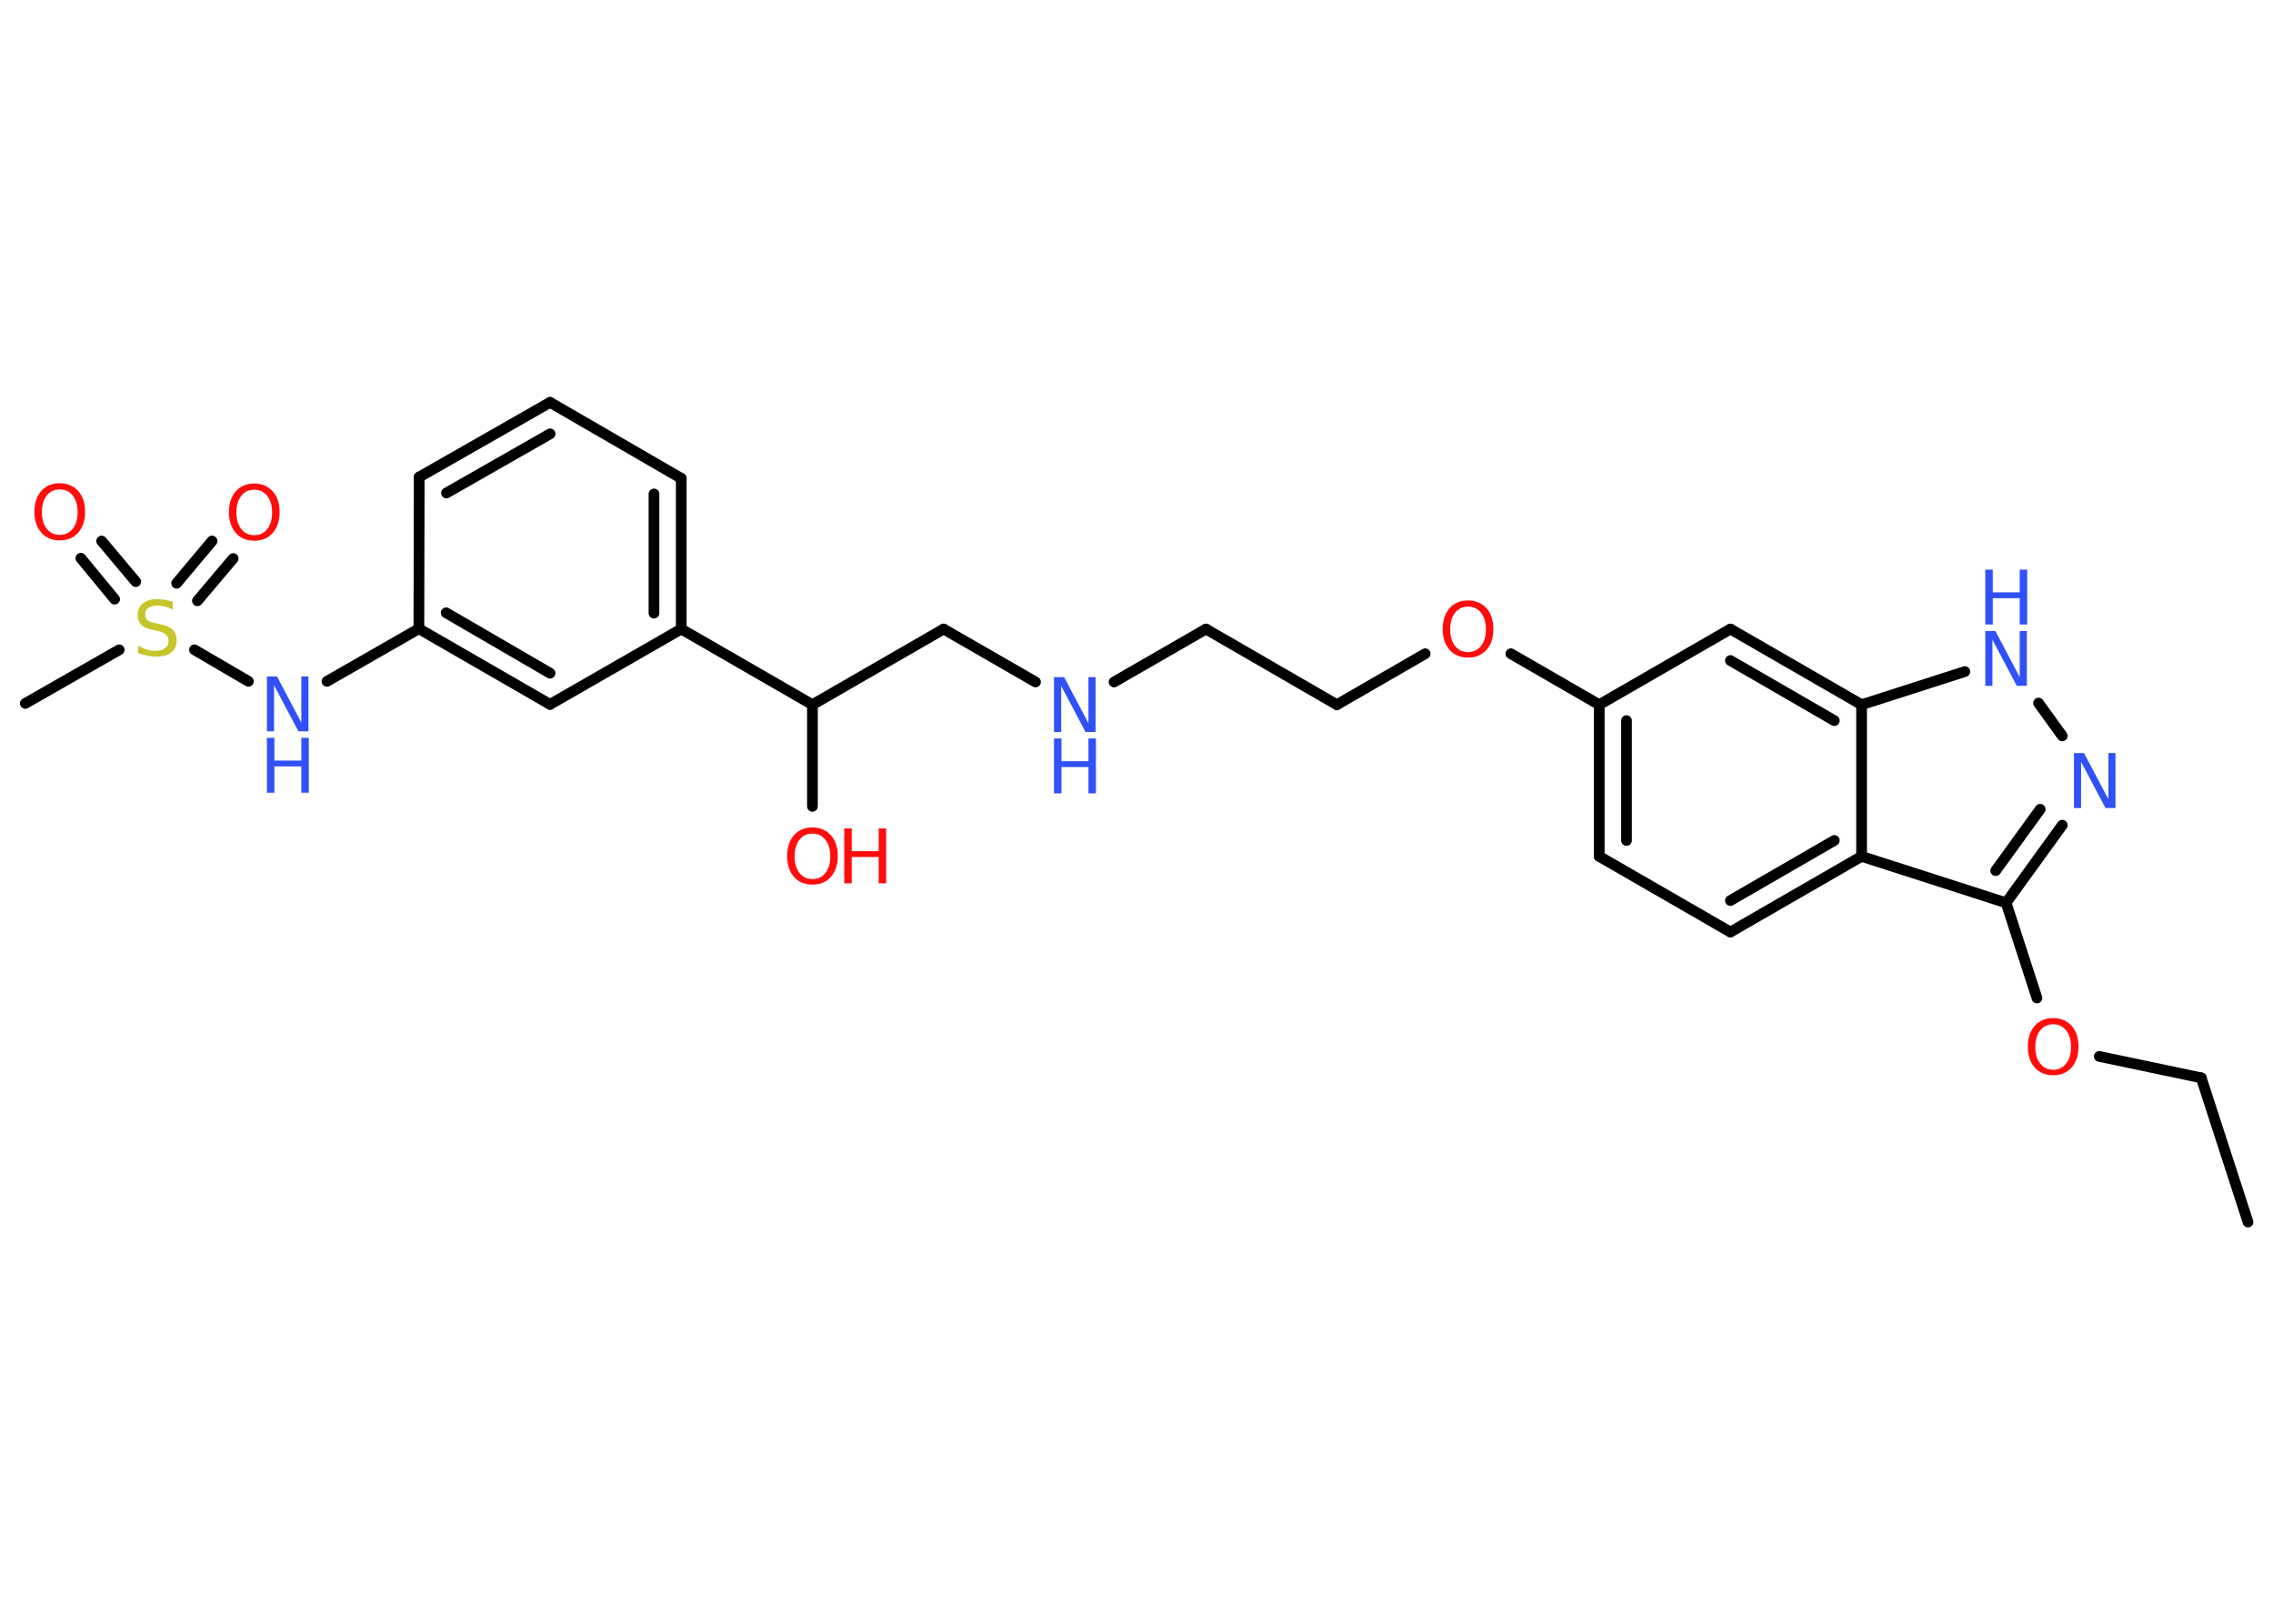 <?xml version='1.0' encoding='UTF-8'?>
<!DOCTYPE svg PUBLIC "-//W3C//DTD SVG 1.1//EN" "http://www.w3.org/Graphics/SVG/1.1/DTD/svg11.dtd">
<svg version='1.2' xmlns='http://www.w3.org/2000/svg' xmlns:xlink='http://www.w3.org/1999/xlink' width='70.0mm' height='50.0mm' viewBox='0 0 70.0 50.0'>
  <desc>Generated by the Chemistry Development Kit (http://github.com/cdk)</desc>
  <g stroke-linecap='round' stroke-linejoin='round' stroke='#000000' stroke-width='.33' fill='#3050F8'>
    <rect x='.0' y='.0' width='70.0' height='50.0' fill='#FFFFFF' stroke='none'/>
    <g id='mol1' class='mol'>
      <line id='mol1bnd1' class='bond' x1='69.23' y1='37.63' x2='67.79' y2='33.19'/>
      <line id='mol1bnd2' class='bond' x1='67.79' y1='33.19' x2='64.65' y2='32.53'/>
      <line id='mol1bnd3' class='bond' x1='62.73' y1='30.73' x2='61.78' y2='27.8'/>
      <g id='mol1bnd4' class='bond'>
        <line x1='61.78' y1='27.8' x2='63.51' y2='25.41'/>
        <line x1='61.46' y1='26.81' x2='62.83' y2='24.92'/>
      </g>
      <line id='mol1bnd5' class='bond' x1='63.51' y1='22.66' x2='62.78' y2='21.65'/>
      <line id='mol1bnd6' class='bond' x1='60.51' y1='20.68' x2='57.33' y2='21.7'/>
      <g id='mol1bnd7' class='bond'>
        <line x1='57.33' y1='21.7' x2='53.29' y2='19.37'/>
        <line x1='56.49' y1='22.19' x2='53.29' y2='20.34'/>
      </g>
      <line id='mol1bnd8' class='bond' x1='53.29' y1='19.37' x2='49.25' y2='21.7'/>
      <line id='mol1bnd9' class='bond' x1='49.25' y1='21.7' x2='46.53' y2='20.13'/>
      <line id='mol1bnd10' class='bond' x1='43.89' y1='20.13' x2='41.17' y2='21.7'/>
      <line id='mol1bnd11' class='bond' x1='41.17' y1='21.7' x2='37.14' y2='19.37'/>
      <line id='mol1bnd12' class='bond' x1='37.14' y1='19.37' x2='34.31' y2='21.0'/>
      <line id='mol1bnd13' class='bond' x1='31.89' y1='21.0' x2='29.06' y2='19.37'/>
      <line id='mol1bnd14' class='bond' x1='29.06' y1='19.37' x2='25.02' y2='21.7'/>
      <line id='mol1bnd15' class='bond' x1='25.02' y1='21.7' x2='25.02' y2='24.83'/>
      <line id='mol1bnd16' class='bond' x1='25.02' y1='21.7' x2='20.98' y2='19.37'/>
      <g id='mol1bnd17' class='bond'>
        <line x1='20.98' y1='19.37' x2='20.98' y2='14.73'/>
        <line x1='20.14' y1='18.88' x2='20.14' y2='15.21'/>
      </g>
      <line id='mol1bnd18' class='bond' x1='20.98' y1='14.73' x2='16.94' y2='12.39'/>
      <g id='mol1bnd19' class='bond'>
        <line x1='16.94' y1='12.39' x2='12.91' y2='14.69'/>
        <line x1='16.94' y1='13.36' x2='13.75' y2='15.18'/>
      </g>
      <line id='mol1bnd20' class='bond' x1='12.91' y1='14.69' x2='12.9' y2='19.36'/>
      <line id='mol1bnd21' class='bond' x1='12.9' y1='19.36' x2='10.07' y2='20.98'/>
      <line id='mol1bnd22' class='bond' x1='7.65' y1='20.98' x2='5.99' y2='20.01'/>
      <line id='mol1bnd23' class='bond' x1='3.67' y1='20.01' x2='.78' y2='21.66'/>
      <g id='mol1bnd24' class='bond'>
        <line x1='5.44' y1='17.96' x2='6.53' y2='16.66'/>
        <line x1='6.08' y1='18.5' x2='7.18' y2='17.2'/>
      </g>
      <g id='mol1bnd25' class='bond'>
        <line x1='3.53' y1='18.45' x2='2.49' y2='17.19'/>
        <line x1='4.18' y1='17.91' x2='3.13' y2='16.66'/>
      </g>
      <g id='mol1bnd26' class='bond'>
        <line x1='12.9' y1='19.36' x2='16.94' y2='21.69'/>
        <line x1='13.74' y1='18.87' x2='16.94' y2='20.73'/>
      </g>
      <line id='mol1bnd27' class='bond' x1='20.98' y1='19.37' x2='16.94' y2='21.69'/>
      <g id='mol1bnd28' class='bond'>
        <line x1='49.25' y1='21.7' x2='49.25' y2='26.37'/>
        <line x1='50.09' y1='22.19' x2='50.09' y2='25.88'/>
      </g>
      <line id='mol1bnd29' class='bond' x1='49.25' y1='26.37' x2='53.29' y2='28.7'/>
      <g id='mol1bnd30' class='bond'>
        <line x1='53.29' y1='28.7' x2='57.33' y2='26.37'/>
        <line x1='53.29' y1='27.73' x2='56.49' y2='25.88'/>
      </g>
      <line id='mol1bnd31' class='bond' x1='61.78' y1='27.8' x2='57.33' y2='26.37'/>
      <line id='mol1bnd32' class='bond' x1='57.33' y1='21.7' x2='57.33' y2='26.37'/>
      <path id='mol1atm3' class='atom' d='M63.23 31.54q-.25 .0 -.4 .19q-.15 .19 -.15 .51q.0 .32 .15 .51q.15 .19 .4 .19q.25 .0 .4 -.19q.15 -.19 .15 -.51q.0 -.32 -.15 -.51q-.15 -.19 -.4 -.19zM63.23 31.35q.35 .0 .57 .24q.21 .24 .21 .64q.0 .4 -.21 .64q-.21 .24 -.57 .24q-.36 .0 -.57 -.24q-.21 -.24 -.21 -.64q.0 -.4 .21 -.64q.21 -.24 .57 -.24z' stroke='none' fill='#FF0D0D'/>
      <path id='mol1atm5' class='atom' d='M63.87 23.19h.31l.75 1.42v-1.42h.22v1.69h-.31l-.75 -1.42v1.42h-.22v-1.69z' stroke='none'/>
      <g id='mol1atm6' class='atom'>
        <path d='M61.14 19.43h.31l.75 1.42v-1.42h.22v1.69h-.31l-.75 -1.42v1.42h-.22v-1.69z' stroke='none'/>
        <path d='M61.14 17.54h.23v.7h.83v-.7h.23v1.69h-.23v-.81h-.83v.81h-.23v-1.69z' stroke='none'/>
      </g>
      <path id='mol1atm10' class='atom' d='M45.21 18.68q-.25 .0 -.4 .19q-.15 .19 -.15 .51q.0 .32 .15 .51q.15 .19 .4 .19q.25 .0 .4 -.19q.15 -.19 .15 -.51q.0 -.32 -.15 -.51q-.15 -.19 -.4 -.19zM45.21 18.49q.35 .0 .57 .24q.21 .24 .21 .64q.0 .4 -.21 .64q-.21 .24 -.57 .24q-.36 .0 -.57 -.24q-.21 -.24 -.21 -.64q.0 -.4 .21 -.64q.21 -.24 .57 -.24z' stroke='none' fill='#FF0D0D'/>
      <g id='mol1atm13' class='atom'>
        <path d='M32.46 20.85h.31l.75 1.42v-1.42h.22v1.69h-.31l-.75 -1.42v1.42h-.22v-1.69z' stroke='none'/>
        <path d='M32.46 22.74h.23v.7h.83v-.7h.23v1.69h-.23v-.81h-.83v.81h-.23v-1.69z' stroke='none'/>
      </g>
      <g id='mol1atm16' class='atom'>
        <path d='M25.02 25.67q-.25 .0 -.4 .19q-.15 .19 -.15 .51q.0 .32 .15 .51q.15 .19 .4 .19q.25 .0 .4 -.19q.15 -.19 .15 -.51q.0 -.32 -.15 -.51q-.15 -.19 -.4 -.19zM25.02 25.48q.35 .0 .57 .24q.21 .24 .21 .64q.0 .4 -.21 .64q-.21 .24 -.57 .24q-.36 .0 -.57 -.24q-.21 -.24 -.21 -.64q.0 -.4 .21 -.64q.21 -.24 .57 -.24z' stroke='none' fill='#FF0D0D'/>
        <path d='M26.0 25.51h.23v.7h.83v-.7h.23v1.69h-.23v-.81h-.83v.81h-.23v-1.69z' stroke='none' fill='#FF0D0D'/>
      </g>
      <g id='mol1atm22' class='atom'>
        <path d='M8.22 20.83h.31l.75 1.42v-1.42h.22v1.69h-.31l-.75 -1.42v1.42h-.22v-1.69z' stroke='none'/>
        <path d='M8.22 22.72h.23v.7h.83v-.7h.23v1.69h-.23v-.81h-.83v.81h-.23v-1.69z' stroke='none'/>
      </g>
      <path id='mol1atm23' class='atom' d='M5.32 18.55v.22q-.13 -.06 -.24 -.09q-.12 -.03 -.22 -.03q-.19 .0 -.29 .07q-.1 .07 -.1 .21q.0 .11 .07 .17q.07 .06 .26 .09l.14 .03q.25 .05 .38 .17q.12 .12 .12 .33q.0 .25 -.16 .37q-.16 .13 -.49 .13q-.12 .0 -.26 -.03q-.14 -.03 -.28 -.08v-.23q.14 .08 .27 .12q.13 .04 .26 .04q.2 .0 .3 -.08q.11 -.08 .11 -.22q.0 -.13 -.08 -.2q-.08 -.07 -.25 -.11l-.14 -.03q-.26 -.05 -.37 -.16q-.11 -.11 -.11 -.3q.0 -.23 .16 -.36q.16 -.13 .44 -.13q.12 .0 .24 .02q.12 .02 .25 .06z' stroke='none' fill='#C6C62C'/>
      <path id='mol1atm25' class='atom' d='M7.83 15.08q-.25 .0 -.4 .19q-.15 .19 -.15 .51q.0 .32 .15 .51q.15 .19 .4 .19q.25 .0 .4 -.19q.15 -.19 .15 -.51q.0 -.32 -.15 -.51q-.15 -.19 -.4 -.19zM7.83 14.89q.35 .0 .57 .24q.21 .24 .21 .64q.0 .4 -.21 .64q-.21 .24 -.57 .24q-.36 .0 -.57 -.24q-.21 -.24 -.21 -.64q.0 -.4 .21 -.64q.21 -.24 .57 -.24z' stroke='none' fill='#FF0D0D'/>
      <path id='mol1atm26' class='atom' d='M1.84 15.07q-.25 .0 -.4 .19q-.15 .19 -.15 .51q.0 .32 .15 .51q.15 .19 .4 .19q.25 .0 .4 -.19q.15 -.19 .15 -.51q.0 -.32 -.15 -.51q-.15 -.19 -.4 -.19zM1.84 14.88q.35 .0 .57 .24q.21 .24 .21 .64q.0 .4 -.21 .64q-.21 .24 -.57 .24q-.36 .0 -.57 -.24q-.21 -.24 -.21 -.64q.0 -.4 .21 -.64q.21 -.24 .57 -.24z' stroke='none' fill='#FF0D0D'/>
    </g>
  </g>
</svg>
